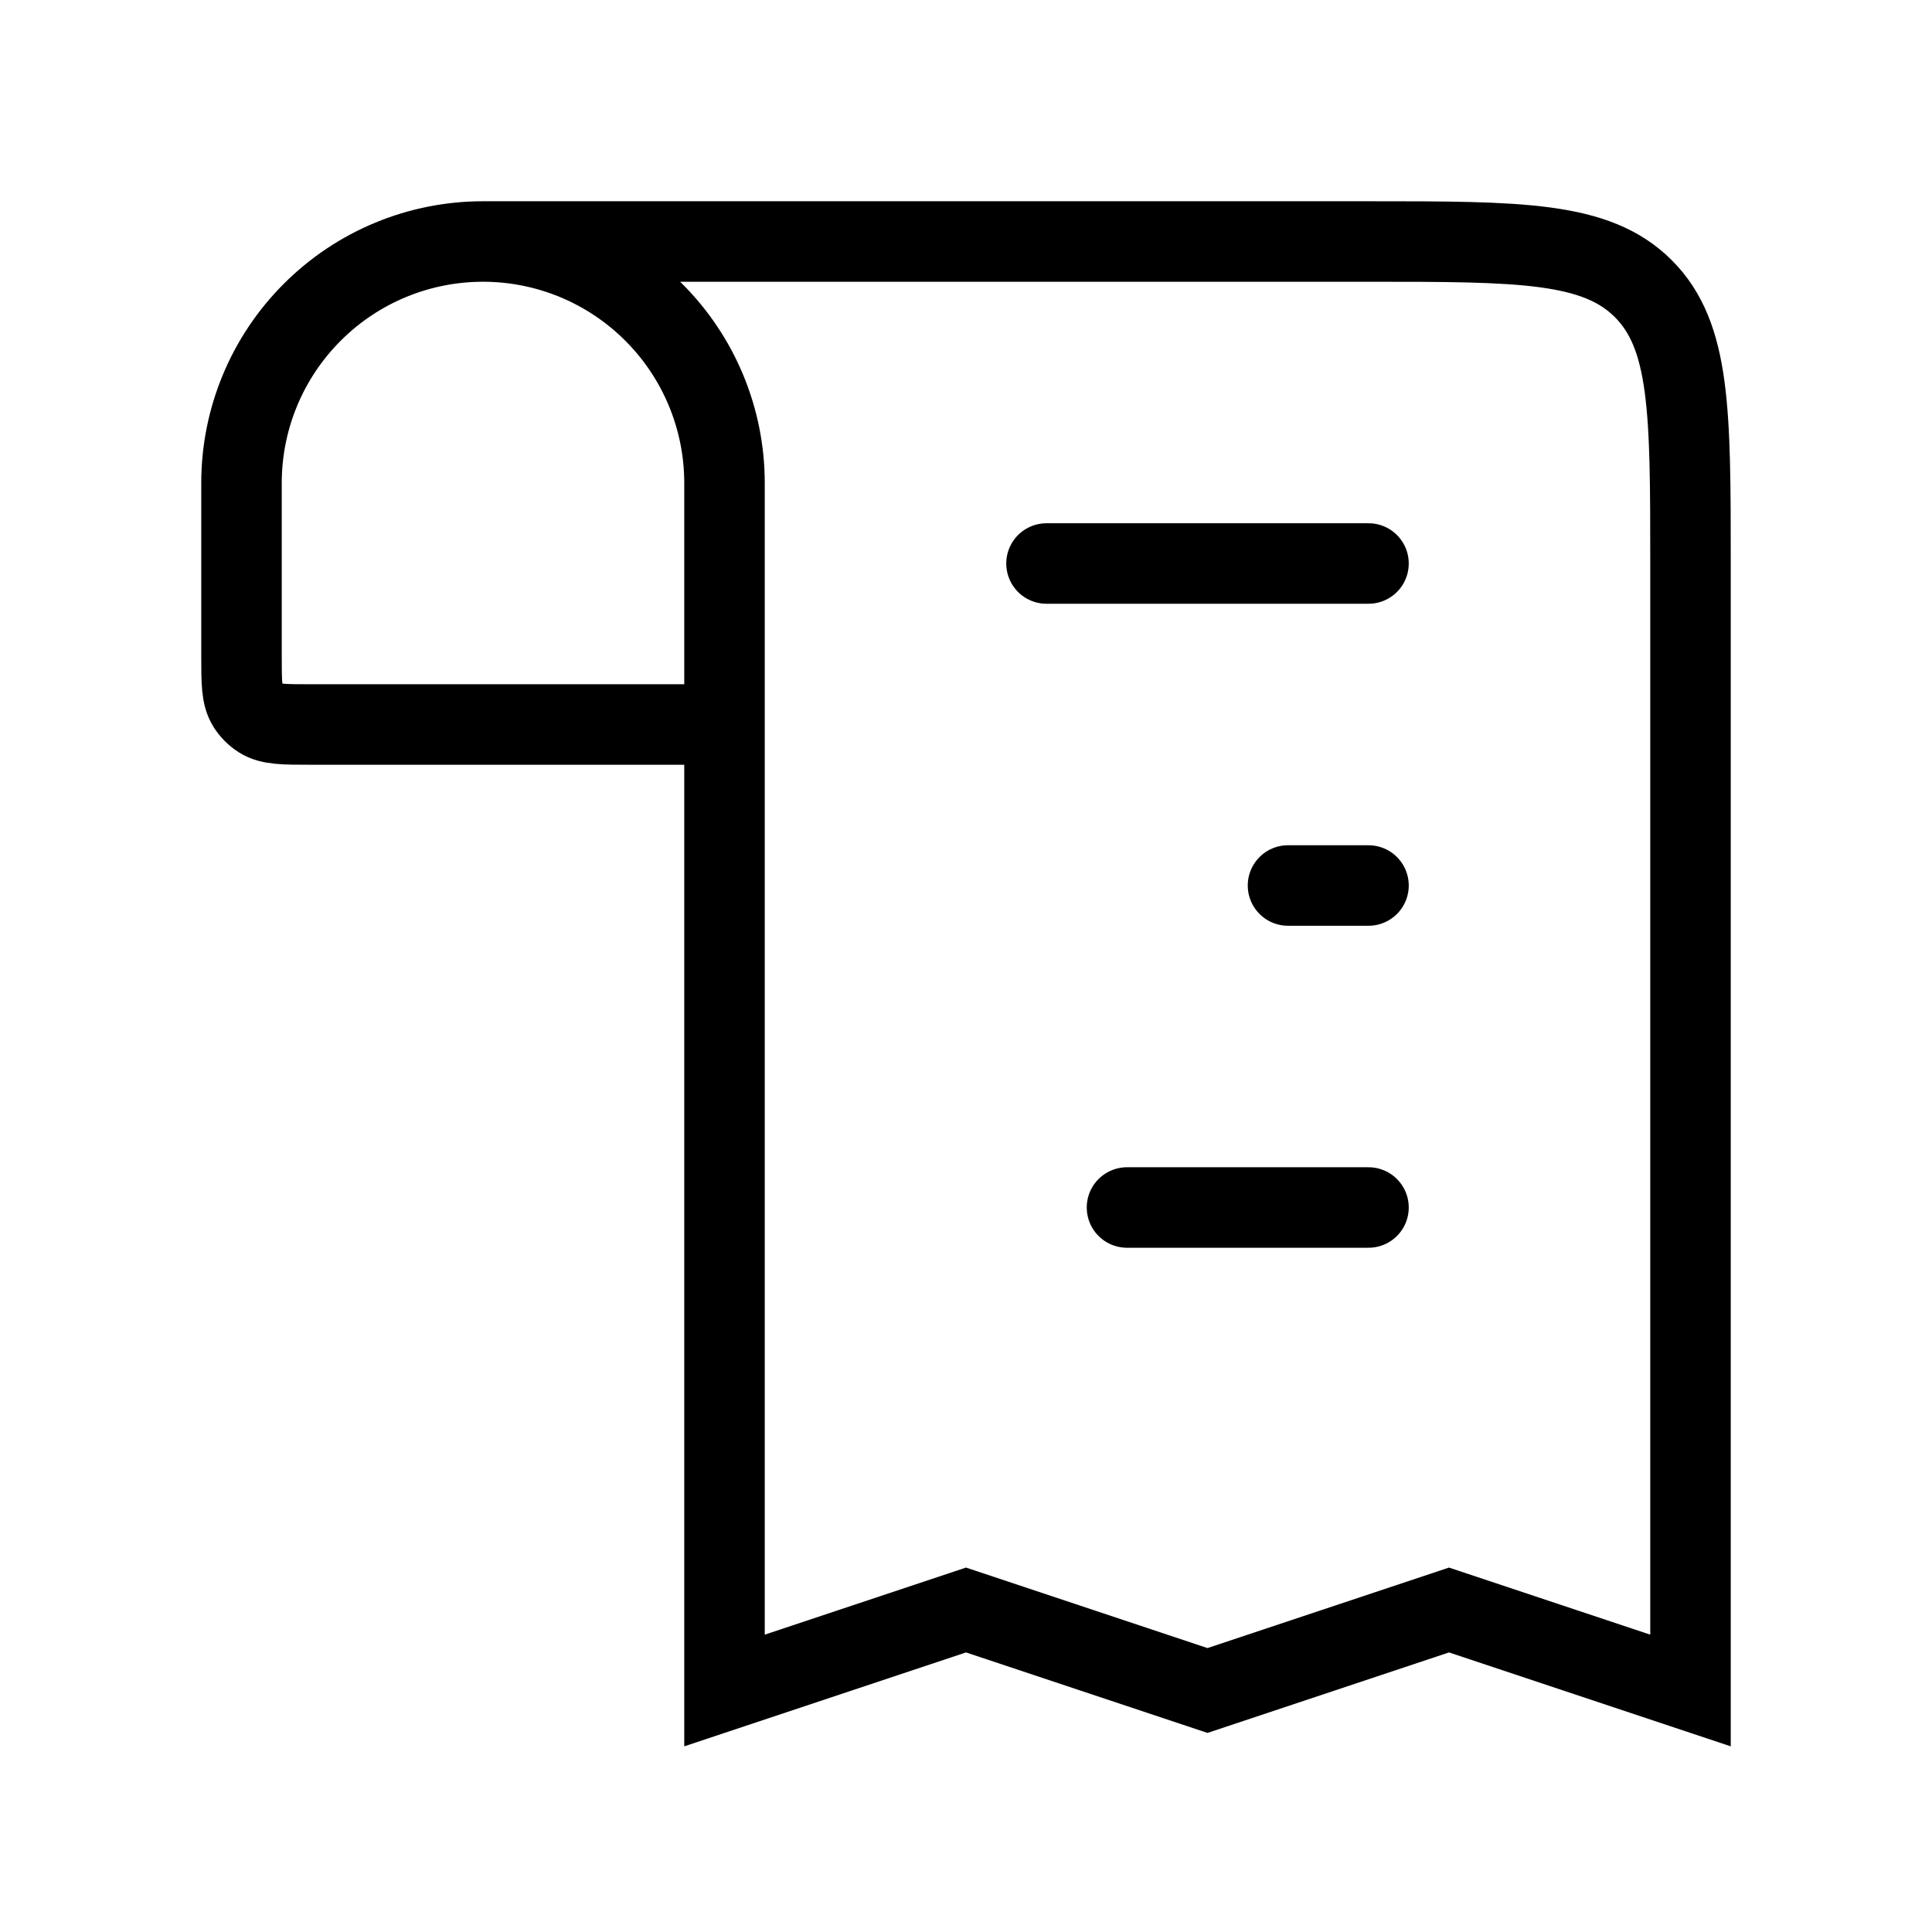 <svg width="24" height="24" viewBox="0 0 24 24" fill="none" xmlns="http://www.w3.org/2000/svg">
<path d="M6 3C5.204 3 4.441 3.316 3.879 3.879C3.316 4.441 3 5.204 3 6V8.143C3 8.477 3 8.644 3.077 8.766C3.117 8.829 3.171 8.883 3.234 8.923C3.356 9 3.523 9 3.857 9H9M6 3C6.796 3 7.559 3.316 8.121 3.879C8.684 4.441 9 5.204 9 6V9M6 3H17C18.886 3 19.828 3 20.414 3.586C21 4.172 21 5.114 21 7V21L18 20L15 21L12 20L9 21V9" stroke="black"/>
<path d="M17 7H13M16 11H17M17 15H14" stroke="black" stroke-linecap="round"/>
</svg>
